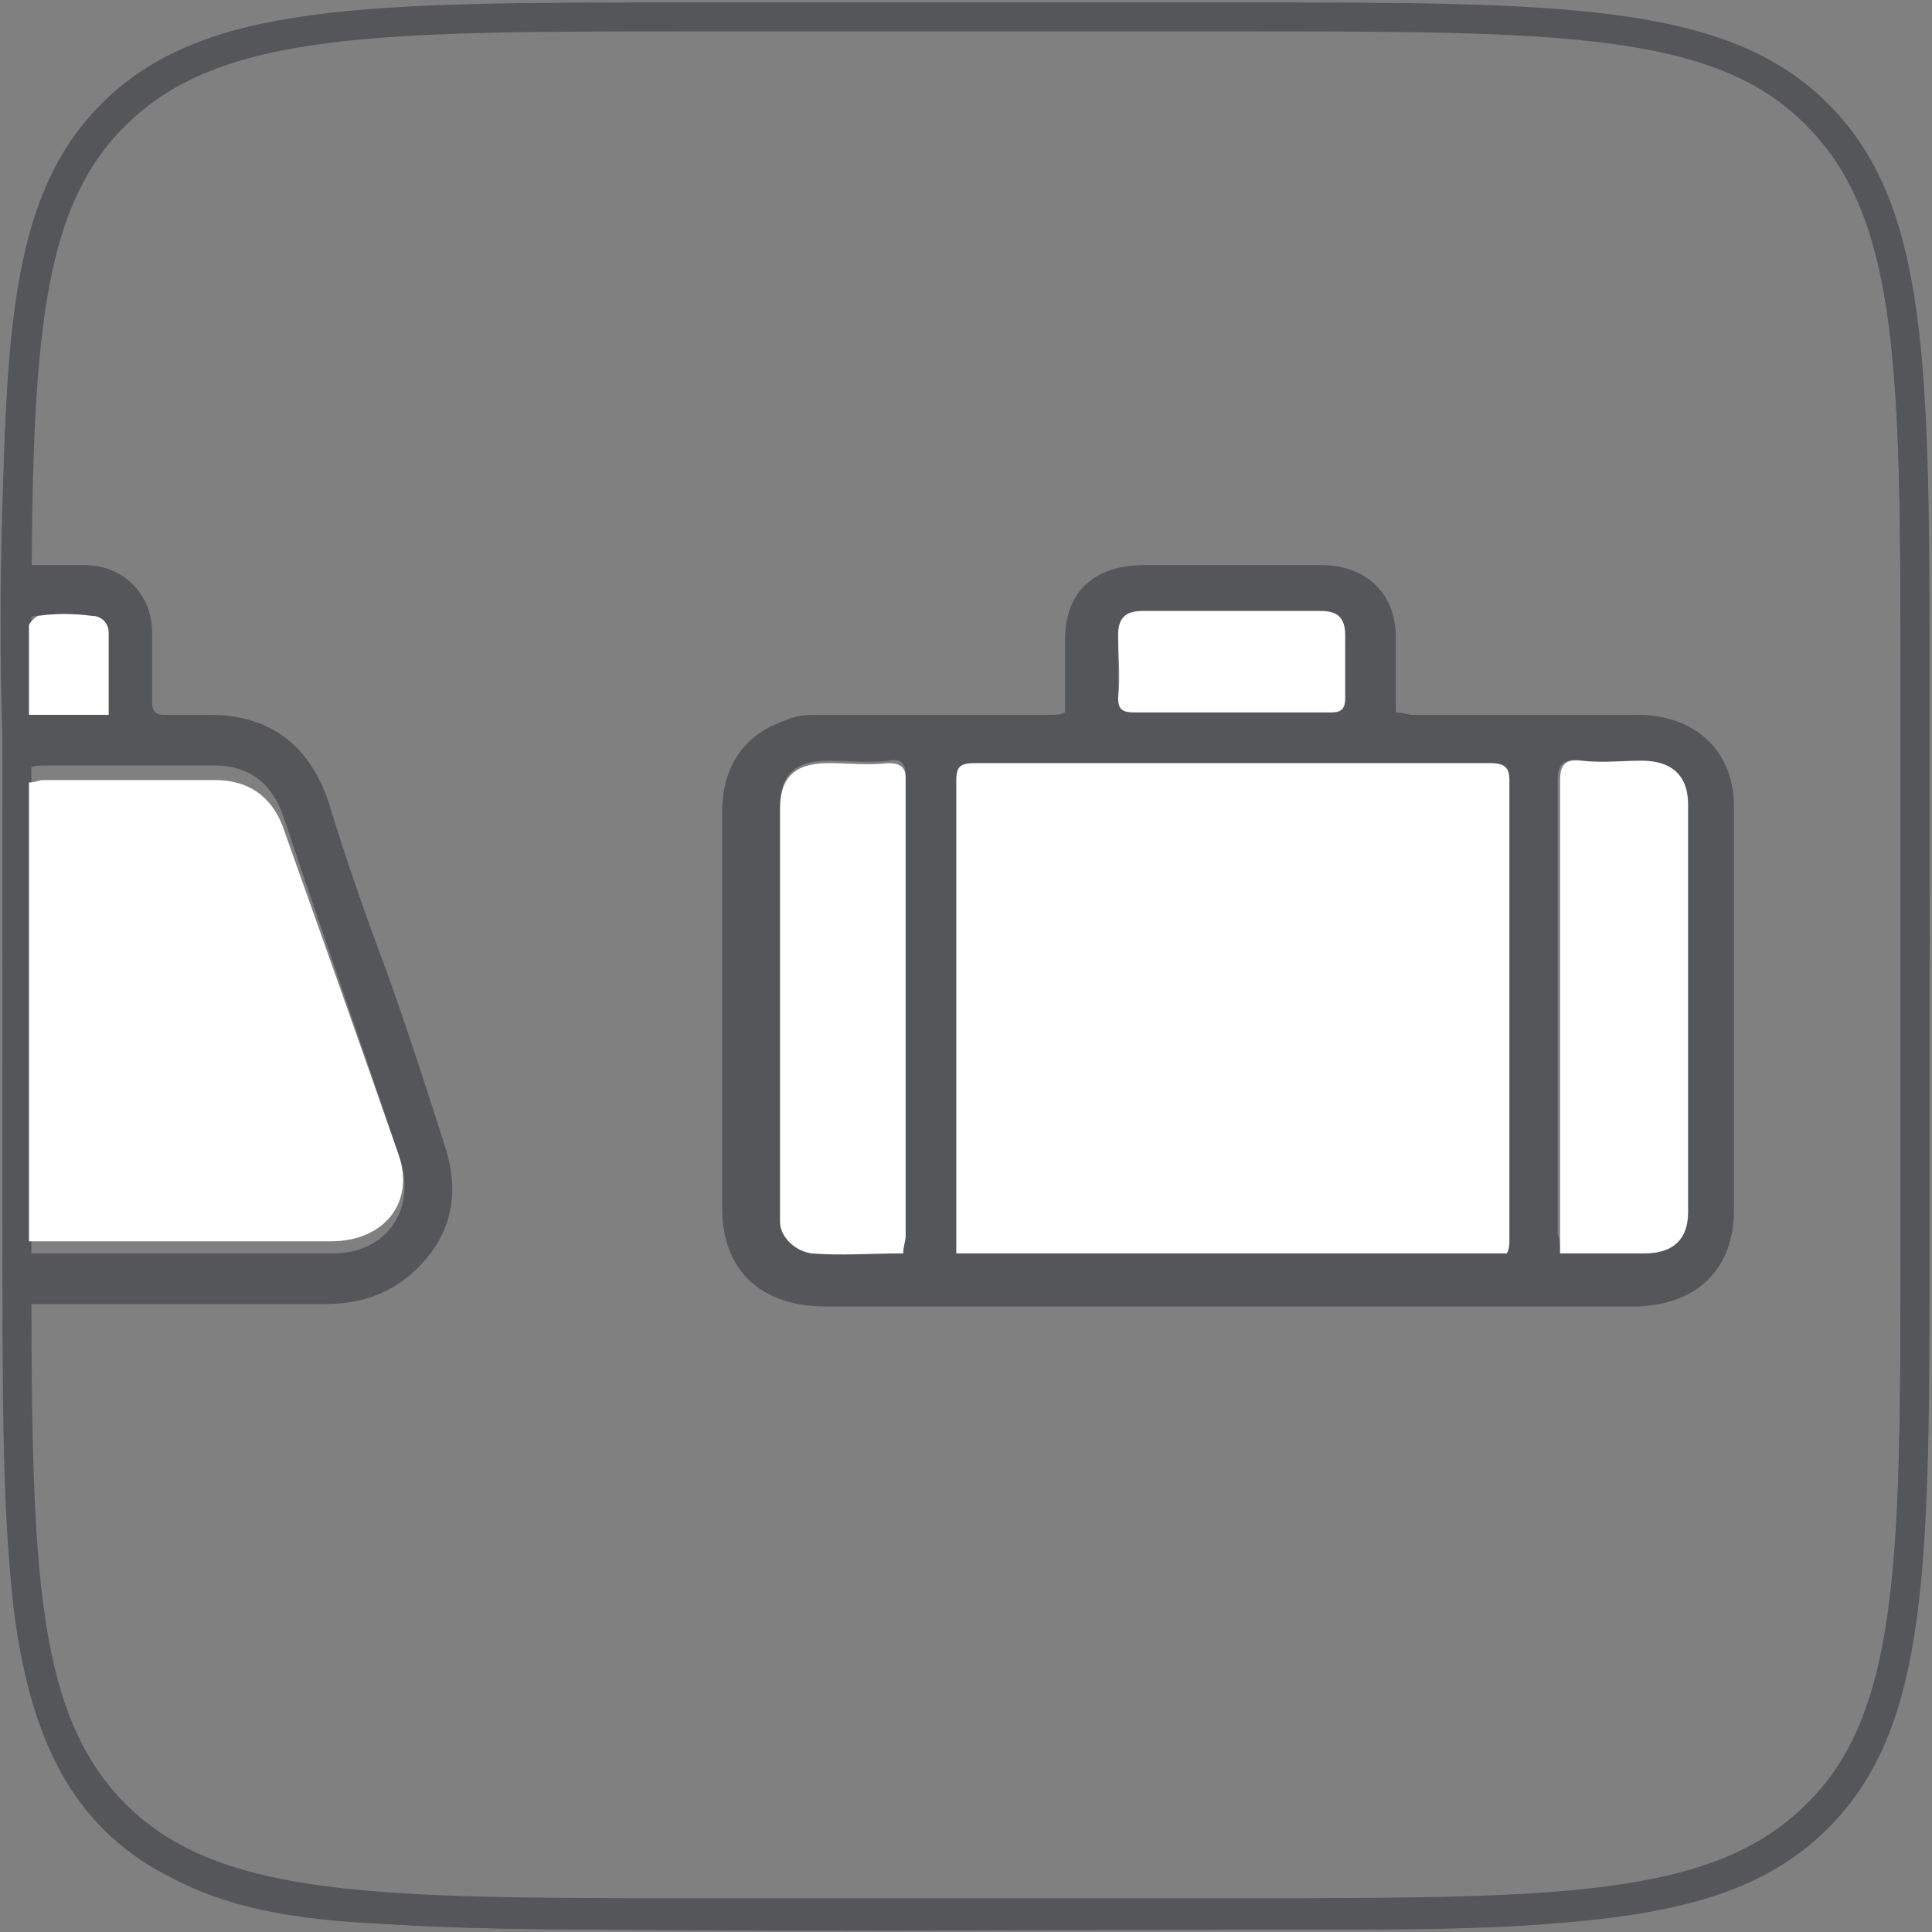 <?xml version="1.0" encoding="utf-8"?>
<!-- Generator: Adobe Illustrator 22.0.1, SVG Export Plug-In . SVG Version: 6.00 Build 0)  -->
<svg version="1.1" id="a" xmlns="http://www.w3.org/2000/svg" xmlns:xlink="http://www.w3.org/1999/xlink" x="0px" y="0px"
	 width="80px" height="80px" viewBox="0 0 80 80" style="enable-background:new 0 0 80 80;" xml:space="preserve">
<rect x="0" y="0" width="80" height="80" fill="#808080" stroke="none"/>
<style type="text/css">
	.st0{fill:#54565A;}
	.st1{fill:#FFFFFF;}
</style>
<path class="st0" d="M51.3,1.3c13.1,0,19.7,0,23.5,3.9c3.9,3.9,3.9,10.4,3.9,23.5v22.5c0,13.1,0,19.7-3.9,23.5
	c-3.9,3.9-10.4,3.9-23.5,3.9H28.8c-13.1,0-19.7,0-23.6-3.9S1.3,64.3,1.3,51.2V28.7c0-13.1,0-19.7,3.9-23.5
	c3.9-3.9,10.5-3.9,23.6-3.9H51.3 M51.3,0.3H28.8c-13.4,0-20.1,0-24.3,4.2S0.3,15.3,0.3,28.7v22.5c0,13.4,0,20.1,4.2,24.3
	s10.9,4.2,24.3,4.2h22.5c13.4,0,20.1,0,24.3-4.2s4.1-10.9,4.1-24.3V28.7c0-13.4,0-20.1-4.2-24.3S64.7,0.3,51.3,0.3L51.3,0.3z"/>
<g>
	<path class="st0" d="M51.2,1.2c13.1,0,19.8,0,23.6,3.9c3.9,3.9,3.9,10.5,3.9,23.6v22.6c0,13.1,0,19.8-3.9,23.6s-10.4,3.9-23.6,3.9
		H28.6c-13.1,0-19.8,0-23.7-3.9C1.2,71,1.2,64.4,1.2,51.3V28.7C1.2,15.5,1.2,8.9,5,5s10.5-3.9,23.6-3.9H51.2 M51.2,0.1H28.6
		c-13.5,0-20.2,0-24.4,4.2S0.1,15.2,0.1,28.7v22.6c0,13.5,0,20.2,4.2,24.4c4.2,4.2,10.9,4.2,24.4,4.2h22.6c13.5,0,20.2,0,24.4-4.2
		c4.2-4.2,4.2-10.9,4.2-24.4V28.7c0-13.5,0-20.2-4.2-24.4C71.5,0.1,64.7,0.1,51.2,0.1L51.2,0.1z"/>
	<path class="st0" d="M79.7,39.9c0,5.3,0.1,10.6,0,15.9c-0.1,3.5-0.2,7-0.5,10.5c-0.2,2.4-0.7,4.8-1.9,7c-1.6,3-4.3,4.7-7.5,5.5
		c-2.6,0.6-5.3,0.9-8,1c-2.3,0.1-4.6,0.1-6.9,0.1c-10.2,0-20.4,0.1-30.5,0c-3.2,0-6.4-0.1-9.7-0.3c-2.7-0.2-5.3-0.6-7.7-1.9
		c-2.6-1.3-4.4-3.5-5.3-6.2c-0.8-2.2-1.2-4.6-1.3-7c-0.5-11.3-0.2-22.5-0.3-33.8c-0.1-3.3-0.1-6.6,0-9.8c0.1-3.3,0.2-6.7,0.9-10
		c0.6-2.6,1.6-5,3.6-6.9c1.6-1.5,3.5-2.3,5.6-2.8c2.6-0.6,5.2-0.9,7.8-0.9c12.7-0.1,25.3-0.1,38-0.1c3,0,6.1,0.1,9.1,0.3
		C67,0.6,68.9,1,70.8,1.5c4.1,1.2,6.6,4,7.8,8.2c0.7,2.7,1,5.5,1.1,8.3c0.1,7.3,0.2,14.7,0.2,22C79.8,39.9,79.8,39.9,79.7,39.9z
		 M1.1,54c0,0.3,0,0.6,0,0.9c0.1,2.7,0,5.4,0.2,8c0.2,2.3,0.4,4.5,0.9,6.8c0.6,3.2,2.4,5.7,5.3,7.2c1.9,1,3.9,1.4,6,1.6
		c3.1,0.2,6.2,0.5,9.3,0.5c13.4,0,26.8-0.1,40.1-0.2c2.4,0,4.7-0.3,7-0.9c4-1.1,6.5-3.5,7.7-7.5c0.8-2.7,1-5.5,1.1-8.3
		c0.1-3.6,0.2-7.2,0.2-10.7c0-10.4-0.1-20.8-0.1-31.2c0-3.4-0.2-6.8-1.1-10.2c-0.7-2.7-2.1-4.9-4.6-6.4c-1.5-0.9-3.2-1.4-5-1.8
		C64.7,1,61.2,1,57.8,1C45.5,0.9,33.2,1,20.8,1c-3.3,0-6.5,0.2-9.8,0.8c-4.7,1-7.8,3.7-8.9,8.5c-0.7,3.1-0.9,6.3-1,9.4
		c-0.1,1.2,0,2.4,0,3.7c0.9,0,1.6,0,2.4,0c1.6,0,2.8,1.2,2.8,2.8c0,1,0,2,0,2.9c0,0.4,0.2,0.5,0.5,0.5c0.6,0,1.3,0,1.9,0
		c2.4,0,4.1,1.2,4.9,3.6c0.7,2.3,1.5,4.6,2.4,7c0.9,2.5,1.7,5,2.5,7.5c0.5,1.8,0.2,3.4-1.2,4.8c-1.1,1.1-2.4,1.5-3.9,1.5
		c-3.1,0-6.2,0-9.2,0C3.3,54,2.2,54,1.1,54z M1.1,51.9c0.3,0,0.5,0,0.7,0c4,0,8,0,12,0c2.2,0,3.4-1.8,2.8-3.8
		c-1.6-4.8-3.3-9.6-4.9-14.4c-0.5-1.3-1.4-2-2.8-2c-2.4,0-4.7,0-7.1,0c-0.2,0-0.4,0-0.6,0.1C1.1,38.5,1.1,45.2,1.1,51.9z M1.1,29.6
		c1.2,0,2.2,0,3.3,0c0-1.2,0-2.3,0-3.4c0-0.4-0.3-0.7-0.7-0.7c-0.7-0.1-1.4-0.1-2.2,0c-0.2,0-0.4,0.2-0.4,0.4
		C1.1,27.1,1.1,28.3,1.1,29.6z"/>
	<path class="st1" d="M1.2,51.4c0-6.3,0-12.7,0-19c0.3,0,0.4-0.1,0.6-0.1c2.3,0,4.7,0,7.1,0c1.3,0,2.3,0.6,2.8,1.9
		c1.6,4.5,3.2,9,4.8,13.6c0.7,2-0.6,3.6-2.8,3.6c-3.9,0-7.9,0-11.9,0C1.6,51.4,1.5,51.4,1.2,51.4z"/>
	<path class="st1" d="M1.2,29.6c0-1.3,0-2.5,0-3.7c0-0.1,0.3-0.4,0.4-0.4c0.7-0.1,1.4-0.1,2.2,0c0.4,0,0.7,0.3,0.7,0.7
		c0,1.1,0,2.2,0,3.4C3.3,29.6,2.3,29.6,1.2,29.6z"/>
	<path class="st0" d="M44.1,29.5c0-1,0-2,0-3c0-2,1.2-3.1,3.3-3.1c2.4,0,4.8,0,7.3,0c1.9,0,3.1,1.2,3.1,3c0,1,0,2,0,3.1
		c0.3,0,0.5,0.1,0.7,0.1c3.1,0,6.2,0,9.3,0c2.4,0,4,1.5,4,3.8c0,3.1,0,6.2,0,9.4c0,2.4,0,4.8,0,7.3s-1.6,4-4.2,4
		c-11.1,0-22.2,0-33.4,0c-2.7,0-4.3-1.5-4.3-4.1c0-5.4,0-10.8,0-16.3c0-2,0.9-3.3,2.7-3.9c0.4-0.2,0.9-0.2,1.3-0.2
		c3.2,0,6.4,0,9.6,0C43.7,29.6,43.9,29.6,44.1,29.5z M39.6,51.9c7.7,0,15.2,0,22.8,0c0-0.2,0.1-0.4,0.1-0.6c0-6.3,0-12.7,0-19
		c0-0.6-0.2-0.7-0.8-0.7c-7.1,0-14.2,0-21.3,0c-0.6,0-0.8,0.2-0.8,0.7c0,6.3,0,12.5,0,18.9C39.6,51.4,39.6,51.6,39.6,51.9z
		 M37.4,51.9c0-0.3,0.1-0.6,0.1-0.8c0-2.8,0-5.6,0-8.5c0-3.5,0-7,0-10.5c0-0.5-0.2-0.7-0.7-0.6c-0.9,0.1-1.6,0-2.5,0
		c-1.4,0-2,0.6-2,1.9c0,5.5,0,11.1,0,16.5c0,0.2,0,0.4,0,0.6c0.1,0.7,0.6,1.3,1.3,1.3C34.9,51.9,36.1,51.9,37.4,51.9z M64.6,51.9
		c1.2,0,2.3,0,3.4,0s1.8-0.6,1.8-1.7c0-5.6,0-11.3,0-16.9c0-1.1-0.7-1.8-1.9-1.8c-0.9,0-1.6,0.1-2.5,0c-0.7-0.1-0.9,0.2-0.9,0.8
		c0,6.3,0,12.5,0,18.8C64.6,51.4,64.6,51.6,64.6,51.9z M51.1,29.5c1.3,0,2.7,0,4,0c0.5,0,0.6-0.2,0.6-0.6c-0.1-0.9,0-1.7,0-2.6
		c0-0.7-0.3-1-1-1c-2.5,0-4.9,0-7.4,0c-0.7,0-1,0.3-1,1c0,0.9,0,1.7,0,2.6c0,0.5,0.2,0.6,0.7,0.6C48.3,29.5,49.7,29.5,51.1,29.5z"/>
	<path class="st1" d="M39.6,51.9c0-0.3,0-0.5,0-0.7c0-6.3,0-12.5,0-18.9c0-0.6,0.2-0.7,0.8-0.7c7.1,0,14.2,0,21.3,0
		c0.6,0,0.8,0.2,0.8,0.7c0,6.3,0,12.7,0,19c0,0.2,0,0.4-0.1,0.6C54.8,51.9,47.3,51.9,39.6,51.9z"/>
	<path class="st1" d="M37.4,51.9c-1.3,0-2.6,0.1-3.8,0c-0.7-0.1-1.3-0.7-1.3-1.3c0-0.2,0-0.4,0-0.6c0-5.5,0-11.1,0-16.5
		c0-1.3,0.6-1.9,2-1.9c0.9,0,1.6,0.1,2.5,0c0.5,0,0.7,0.2,0.7,0.6c0,3.5,0,7,0,10.5c0,2.8,0,5.6,0,8.5
		C37.5,51.4,37.4,51.6,37.4,51.9z"/>
	<path class="st1" d="M64.6,51.9c0-0.3,0-0.6,0-0.8c0-6.3,0-12.5,0-18.8c0-0.6,0.2-0.9,0.9-0.8c0.9,0.1,1.6,0,2.5,0
		c1.2,0,1.9,0.6,1.9,1.8c0,5.6,0,11.3,0,16.9c0,1.1-0.6,1.7-1.8,1.7C66.9,51.9,65.8,51.9,64.6,51.9z"/>
	<path class="st1" d="M51.1,29.5c-1.4,0-2.8,0-4.1,0c-0.5,0-0.7-0.1-0.7-0.6c0.1-0.9,0-1.7,0-2.6c0-0.7,0.3-1,1-1c2.5,0,4.9,0,7.4,0
		c0.7,0,1,0.3,1,1c0,0.9,0,1.7,0,2.6c0,0.5-0.2,0.6-0.6,0.6C53.8,29.5,52.4,29.5,51.1,29.5z"/>
</g>
</svg>
